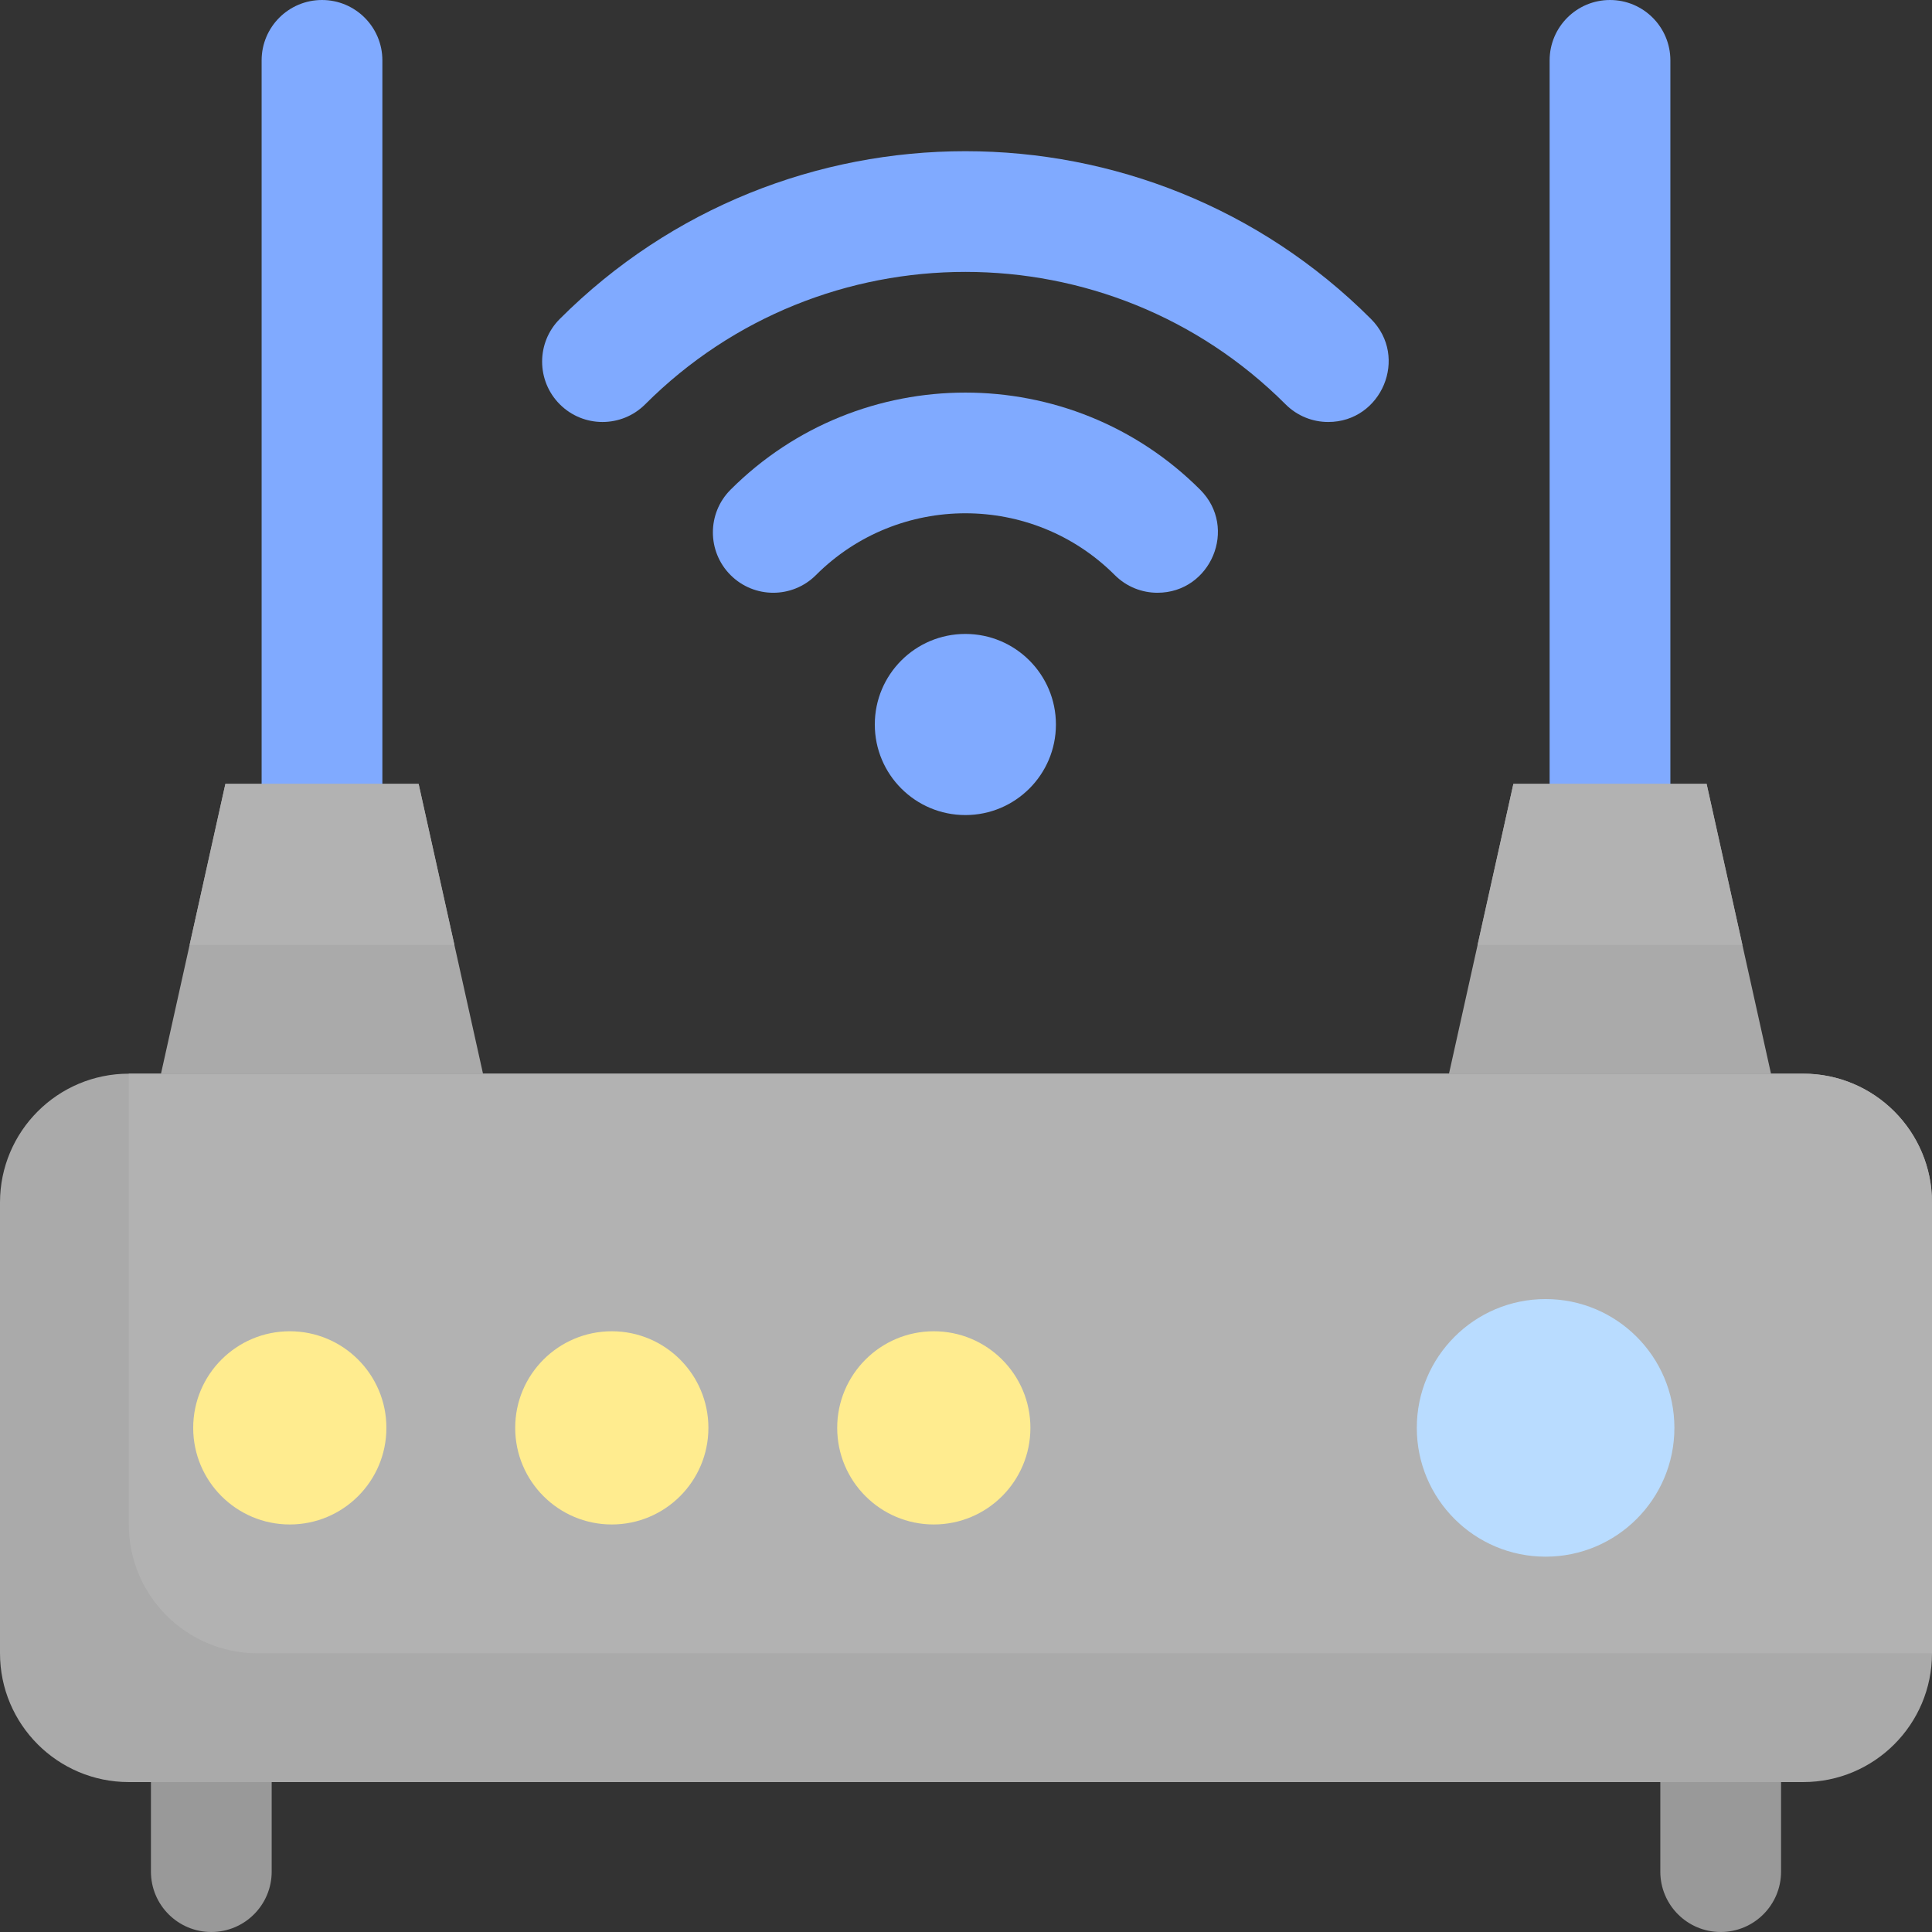 <svg id="Layer_1" enable-background="new 0 0 512 512" height="512" viewBox="0 0 512 512" width="512" xmlns="http://www.w3.org/2000/svg"><rect x="0" y="0" width="512" height="512" fill="#333333" stroke="none"/><path d="m85.333 232c-8.836 0-16-7.164-16-16v-200c0-8.836 7.164-16 16-16s16 7.164 16 16v200c0 8.836-7.163 16-16 16z" fill="#80aaff"/><path d="m426.667 232c-8.837 0-16-7.164-16-16v-200c0-8.836 7.163-16 16-16s16 7.164 16 16v200c0 8.836-7.163 16-16 16z" fill="#80aaff"/><path d="m56 512c-8.836 0-16-7.164-16-16v-32c0-8.836 7.164-16 16-16s16 7.164 16 16v32c0 8.836-7.164 16-16 16z" fill="#999"/><path d="m456 512c-8.837 0-16-7.164-16-16v-32c0-8.836 7.163-16 16-16s16 7.164 16 16v32c0 8.836-7.163 16-16 16z" fill="#999"/><path d="m469.333 284.533h-85.333c9.36-42.125 6.105-27.481 17.067-76.8h51.2c11.507 51.777 7.923 35.647 17.066 76.8z" fill="#aaa"/><path d="m128 284.533h-85.333c9.36-42.125 6.106-27.481 17.067-76.8h51.2c11.507 51.777 7.922 35.647 17.066 76.8z" fill="#aaa"/><path d="m461.749 250.4h-70.165l9.483-42.667h51.2z" fill="#b2b2b2"/><path d="m120.416 250.4h-70.165l9.482-42.667h51.2z" fill="#b2b2b2"/><path d="m512 318.667v119.467c0 18.848-15.285 34.133-34.133 34.133h-443.734c-18.848 0-34.133-15.286-34.133-34.134v-119.466c0-18.848 15.285-34.133 34.133-34.133h443.733c18.849-.001 34.134 15.285 34.134 34.133z" fill="#aaa"/><path d="m512 318.667v119.467h-443.733c-18.848 0-34.133-15.285-34.133-34.133v-119.468h443.733c18.848 0 34.133 15.286 34.133 34.134z" fill="#b2b2b2"/><circle cx="409.6" cy="378.4" fill="#b9dcff" r="34.133"/><circle cx="76.8" cy="378.4" fill="#ffec8f" r="25.6"/><circle cx="162.133" cy="378.4" fill="#ffec8f" r="25.6"/><circle cx="247.467" cy="378.4" fill="#ffec8f" r="25.6"/><g fill="#80aaff"><circle cx="255.83" cy="192" r="24"/><path d="m306.745 157.088c-4.095 0-8.189-1.562-11.313-4.686-21.834-21.835-57.362-21.834-79.196 0-6.249 6.249-16.379 6.249-22.627 0-6.249-6.248-6.249-16.379 0-22.627 34.311-34.311 90.14-34.311 124.45 0 10.108 10.107 2.812 27.313-11.314 27.313z"/><path d="m352 111.833c-4.095 0-8.189-1.562-11.313-4.687-46.79-46.788-122.918-46.787-169.706 0-6.248 6.249-16.379 6.249-22.627 0-6.249-6.248-6.249-16.379 0-22.627 59.264-59.266 155.696-59.265 214.96 0 10.108 10.108 2.812 27.314-11.314 27.314z"/></g></svg>